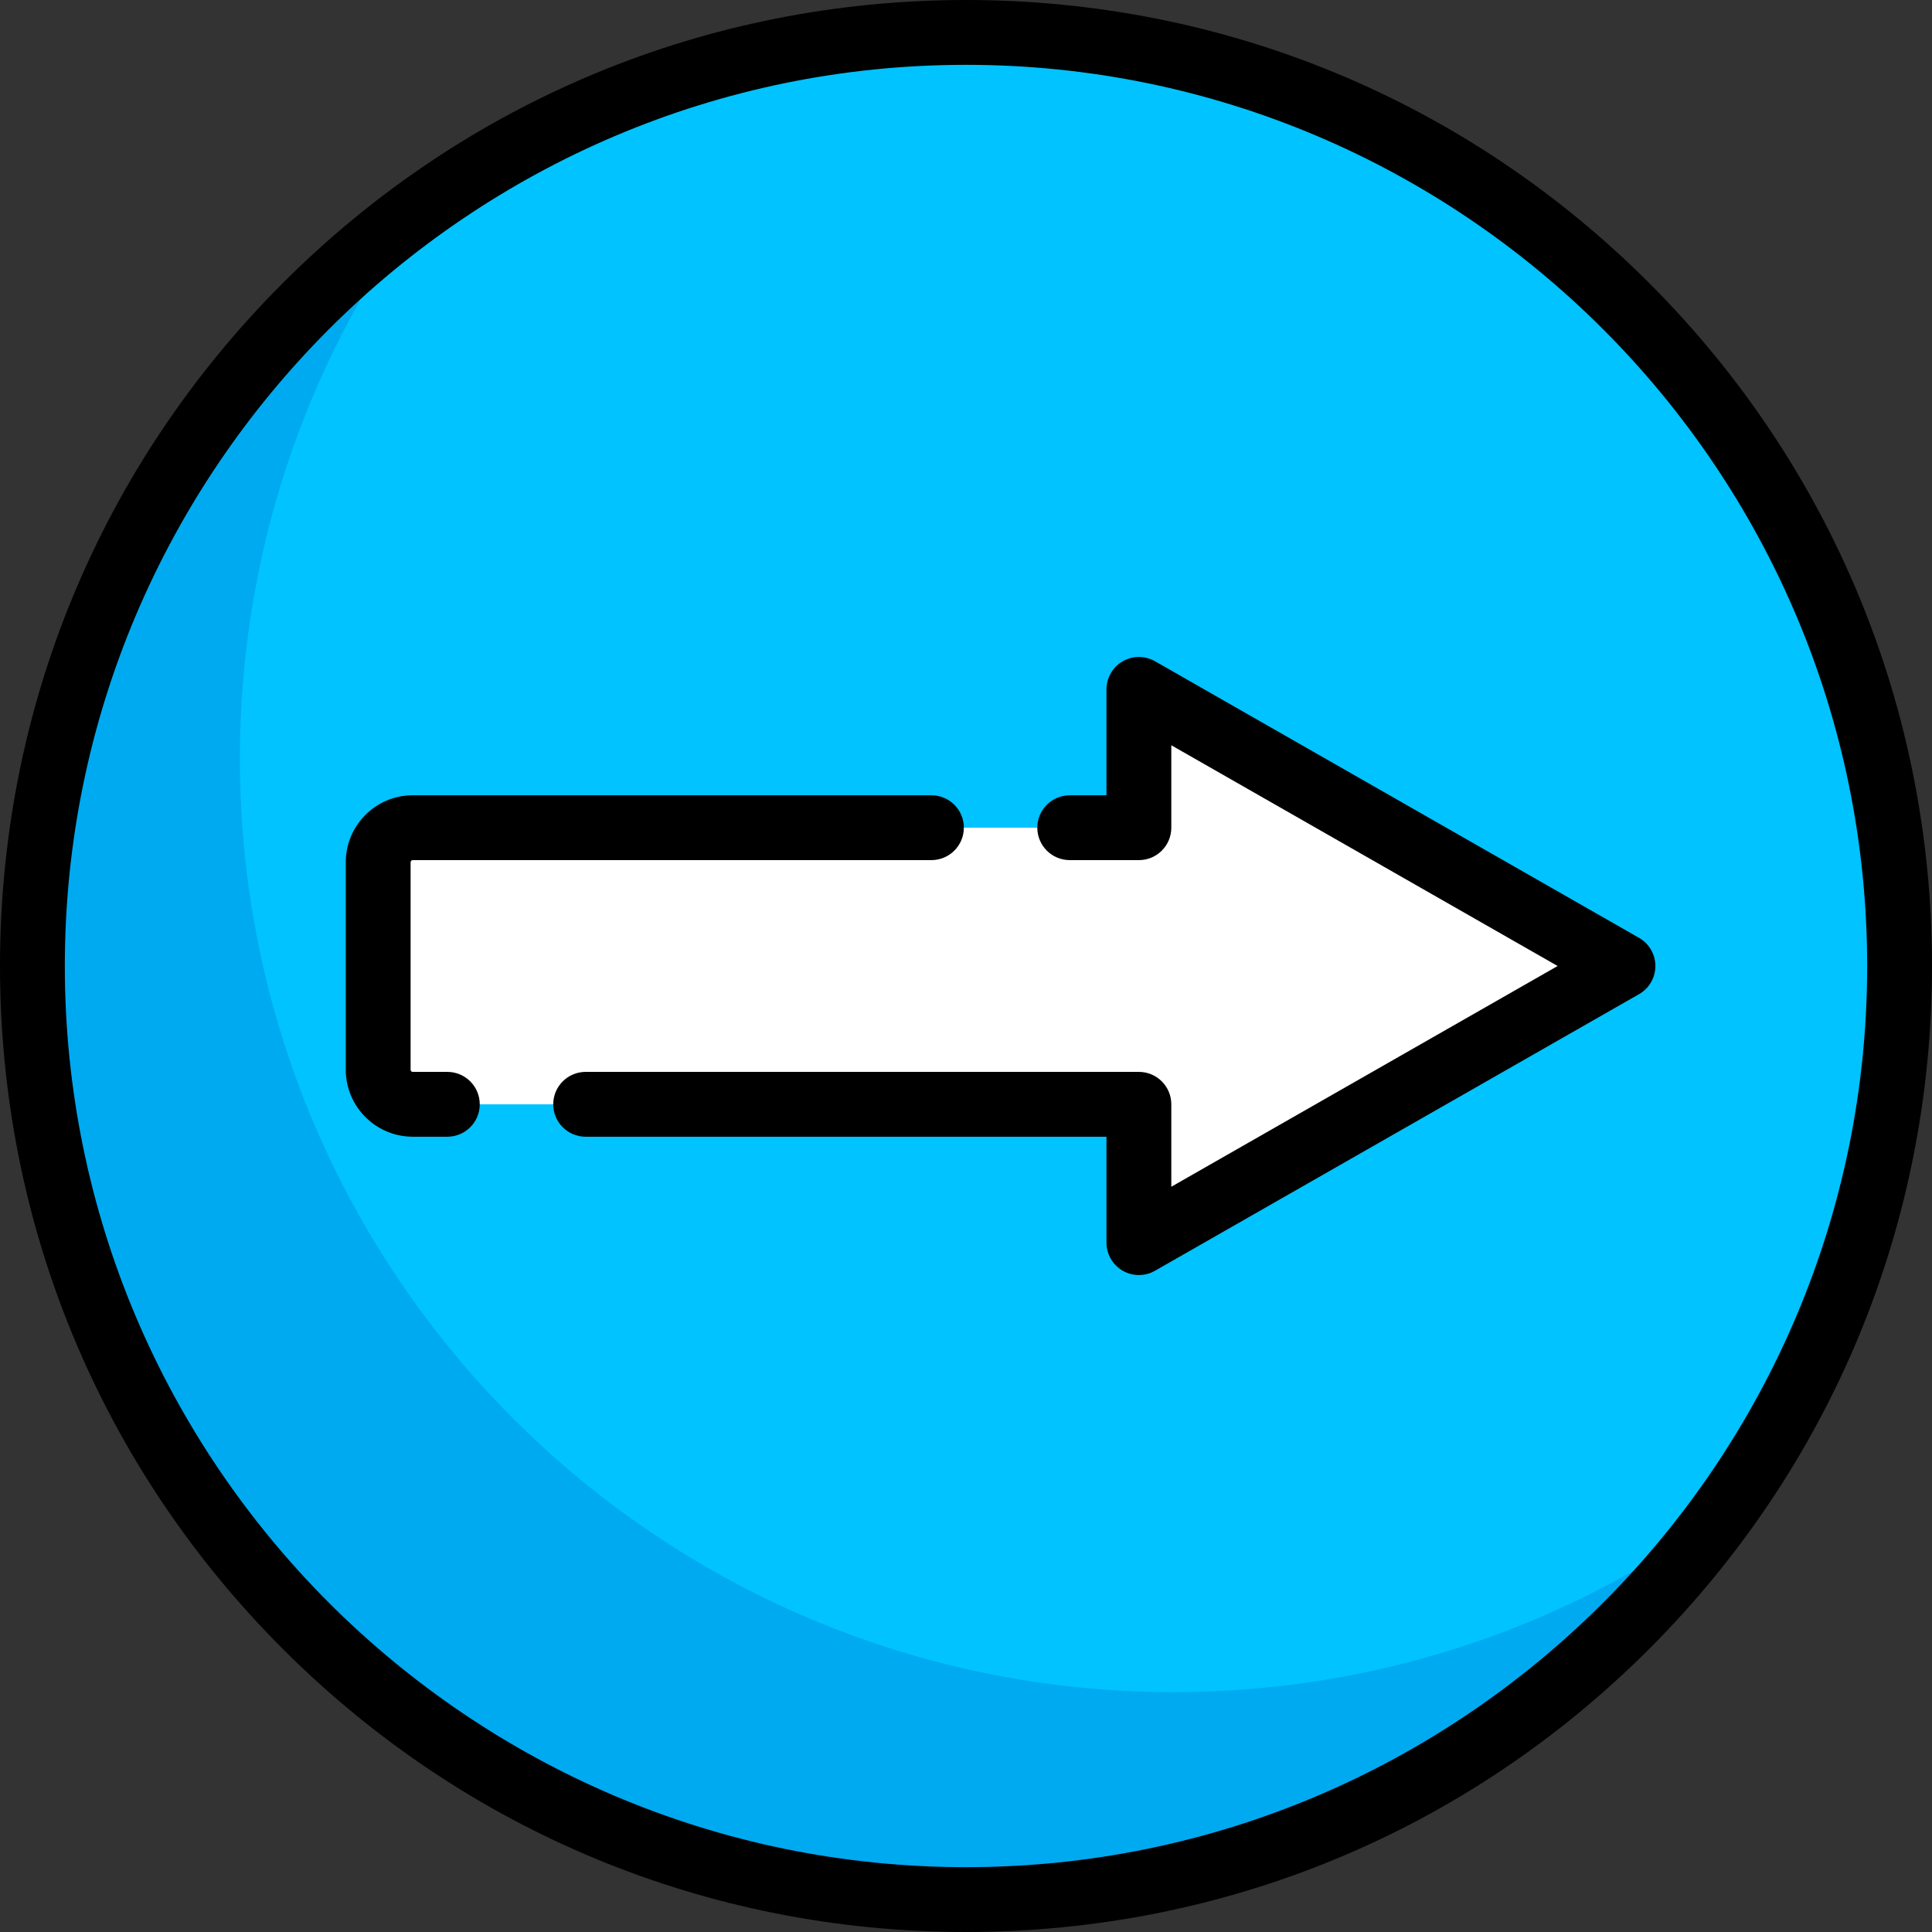 <?xml version="1.0" encoding="iso-8859-1"?>
<!-- Generator: Adobe Illustrator 19.0.0, SVG Export Plug-In . SVG Version: 6.00 Build 0)  -->
<svg xmlns="http://www.w3.org/2000/svg" xmlns:xlink="http://www.w3.org/1999/xlink" version="1.1" id="Layer_1" x="0px" y="0px" viewBox="0 0 512 512" style="enable-background:new 0 0 512 512;" xml:space="preserve">
<rect x="0" y="0" width="512" height="512" fill="#333333" stroke="none"/>
<circle style="fill:#00C3FF;" cx="256" cy="256" r="247.409"/>
<path style="fill:#00AAF0;" d="M310.98,448.43C174.34,448.43,63.57,337.66,63.57,201.02c0-54.288,17.532-104.456,47.177-145.252  C48.862,100.739,8.591,173.648,8.591,256c0,136.64,110.77,247.409,247.409,247.409c82.352,0,155.261-40.272,200.233-102.157  C415.436,430.898,365.268,448.43,310.98,448.43z"/>
<path style="fill:#FFFFFF;" d="M301.817,329.306v-36.653h-192.43c-5.06,0-9.163-4.103-9.163-9.163v-54.98  c0-5.06,4.103-9.163,9.163-9.163h192.43v-36.653L430.103,256L301.817,329.306z"/>
<path d="M437.02,74.98C388.668,26.629,324.38,0,256,0S123.332,26.629,74.98,74.98C26.629,123.332,0,187.62,0,256  s26.629,132.668,74.98,181.02C123.332,485.371,187.62,512,256,512s132.668-26.629,181.02-74.98C485.371,388.668,512,324.38,512,256  S485.371,123.332,437.02,74.98z M256,494.819C124.315,494.819,17.181,387.685,17.181,256S124.315,17.181,256,17.181  S494.819,124.315,494.819,256S387.685,494.819,256,494.819z"/>
<path d="M434.365,248.541l-128.286-73.306c-2.659-1.52-5.925-1.509-8.575,0.029c-2.648,1.537-4.278,4.367-4.278,7.43v28.063h-9.736  c-4.744,0-8.591,3.846-8.591,8.591s3.846,8.591,8.591,8.591h18.327c4.744,0,8.591-3.846,8.591-8.591v-21.85L412.788,256  l-102.381,58.503v-21.85c0-4.744-3.846-8.591-8.591-8.591H155.204c-4.744,0-8.591,3.846-8.591,8.591  c0,4.744,3.846,8.591,8.591,8.591h138.022v28.063c0,3.062,1.63,5.893,4.278,7.43c1.333,0.773,2.822,1.16,4.313,1.16  c1.471,0,2.941-0.377,4.262-1.132l128.286-73.306c2.676-1.529,4.329-4.375,4.329-7.459S437.042,250.071,434.365,248.541z"/>
<path d="M118.55,284.063h-9.163c-0.316,0-0.573-0.257-0.573-0.573v-54.98c0-0.316,0.257-0.573,0.573-0.573h137.45  c4.744,0,8.591-3.846,8.591-8.591s-3.846-8.591-8.591-8.591h-137.45c-9.79,0-17.754,7.964-17.754,17.754v54.98  c0,9.79,7.964,17.754,17.754,17.754h9.163c4.744,0,8.591-3.846,8.591-8.591C127.141,287.909,123.295,284.063,118.55,284.063z"/>
<g>
</g>
<g>
</g>
<g>
</g>
<g>
</g>
<g>
</g>
<g>
</g>
<g>
</g>
<g>
</g>
<g>
</g>
<g>
</g>
<g>
</g>
<g>
</g>
<g>
</g>
<g>
</g>
<g>
</g>
</svg>
